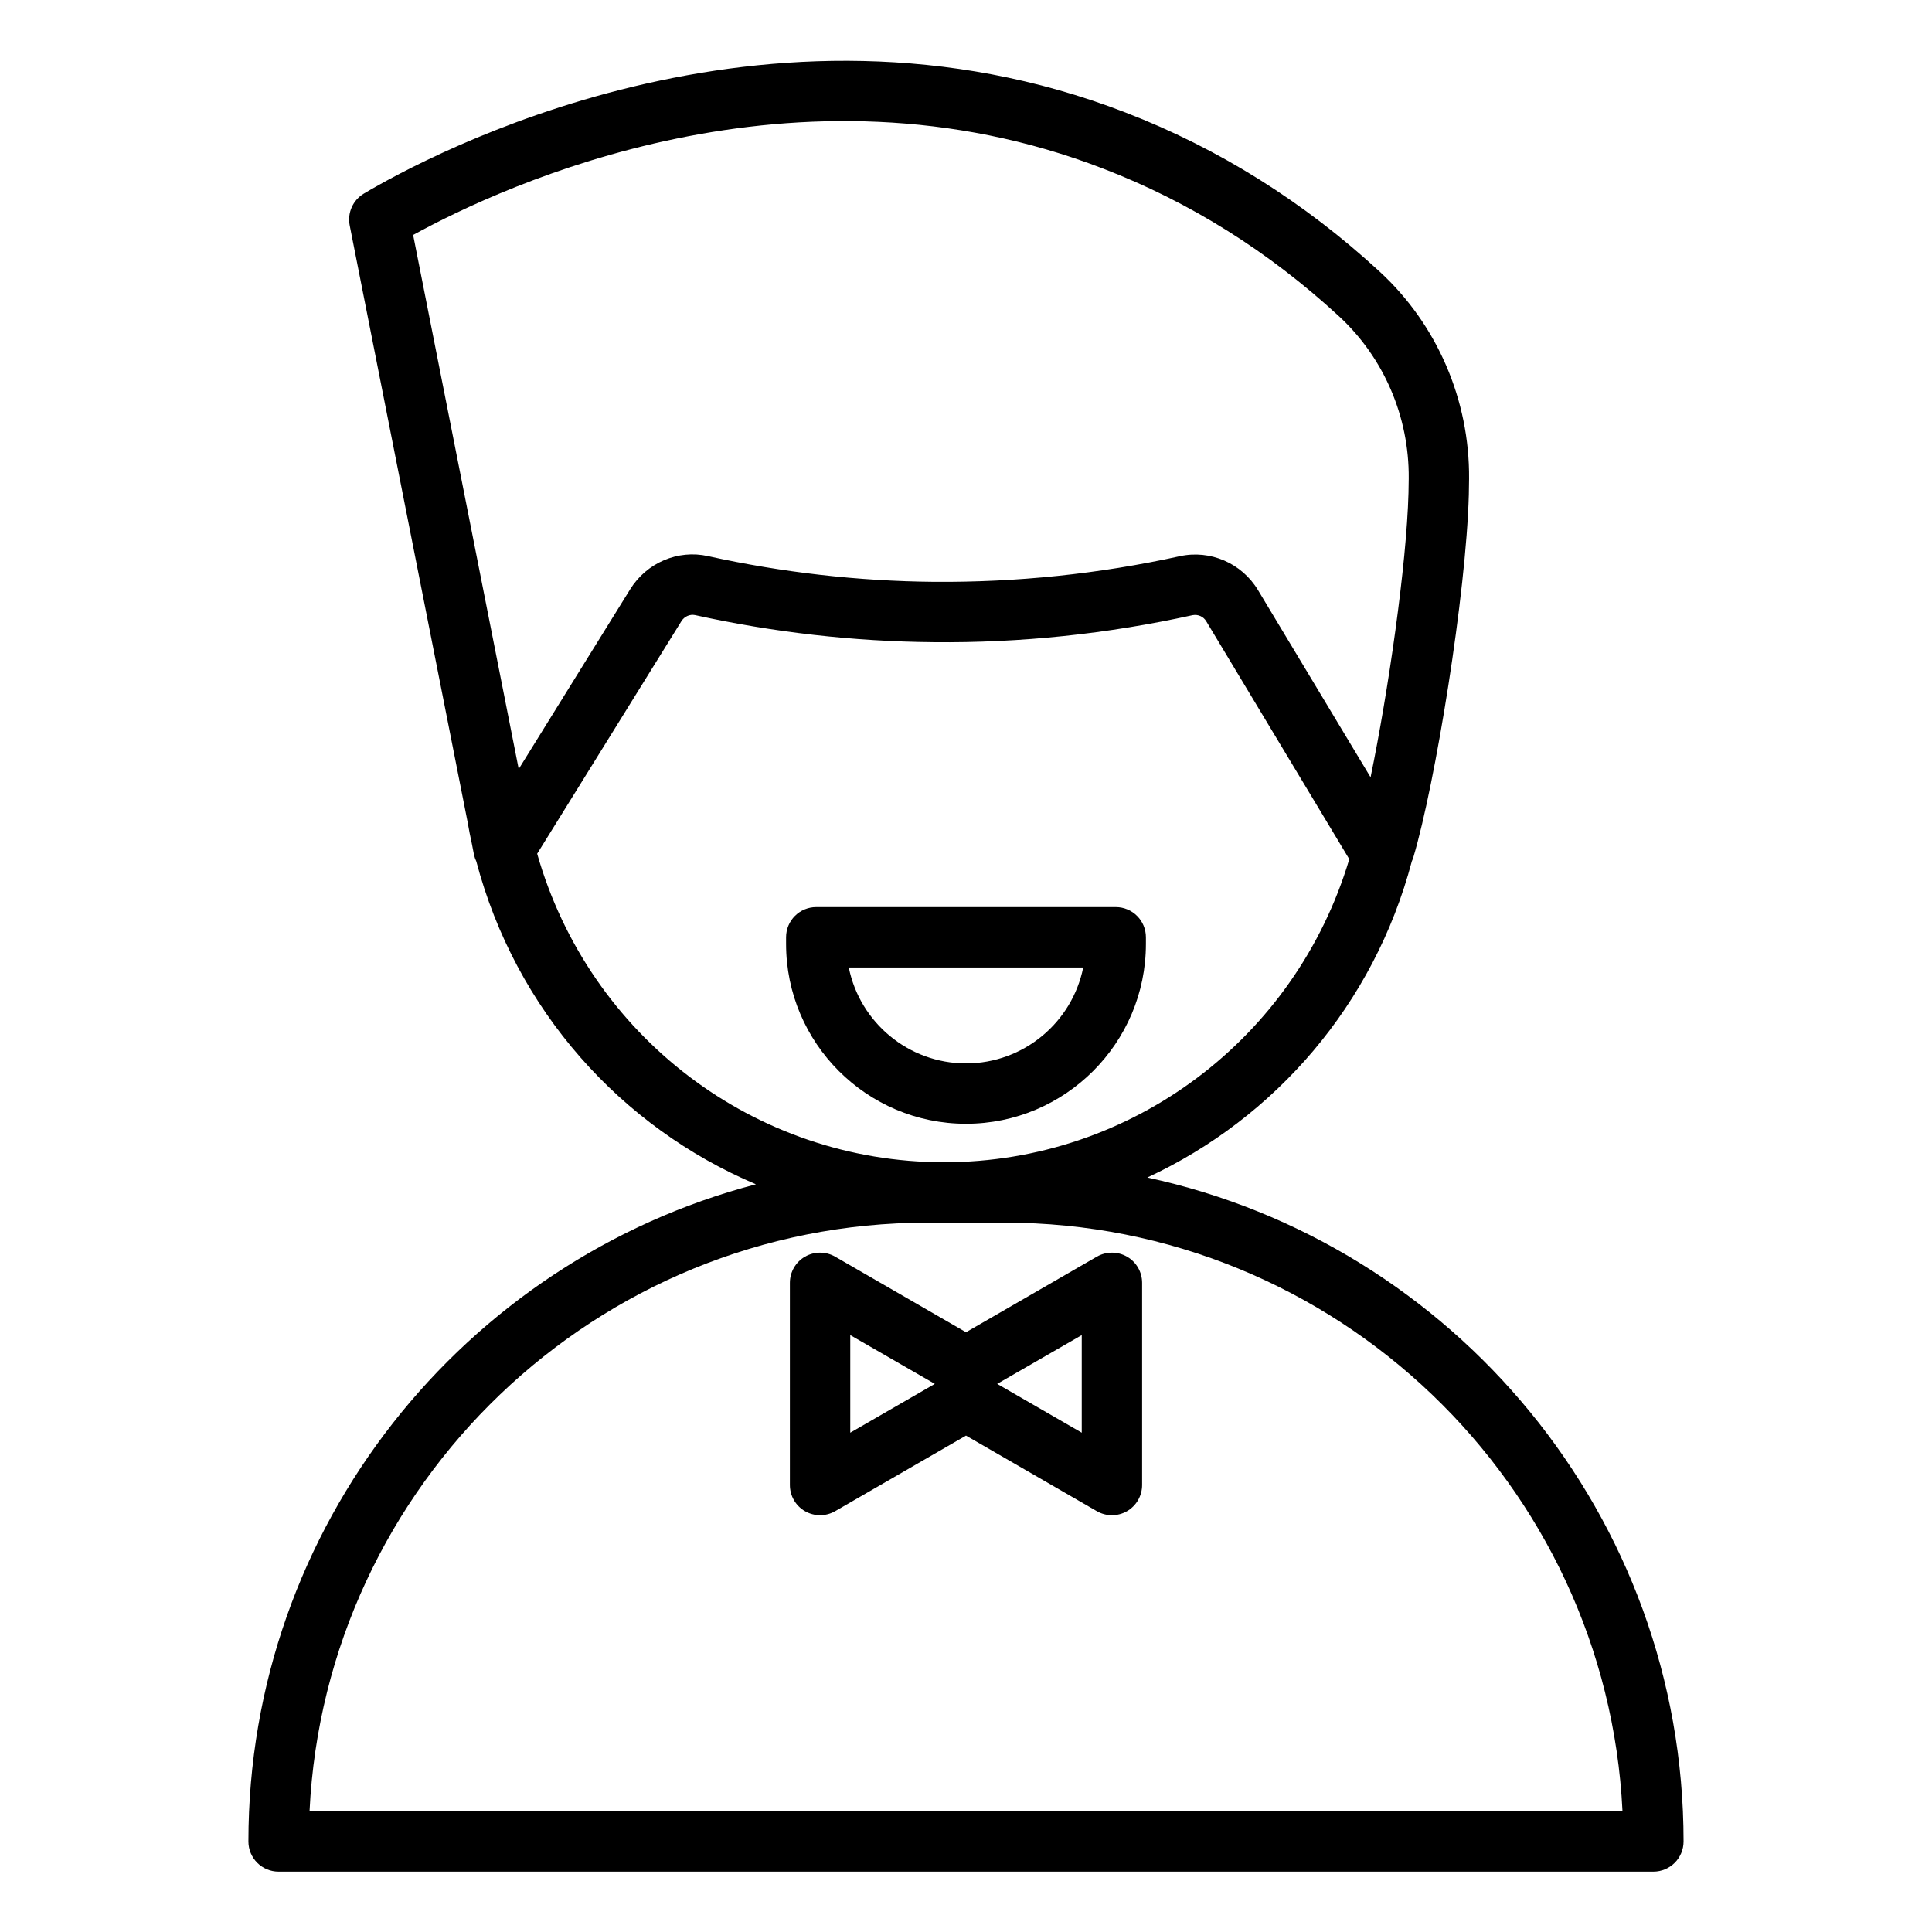 <?xml version="1.0" encoding="UTF-8"?>
<svg id="Layer_1" data-name="Layer 1" xmlns="http://www.w3.org/2000/svg" viewBox="0 0 64 64">
  <defs>
    <style>
      .cls-1 {
        fill: #000;
        stroke-width: 0px;
      }
    </style>
  </defs>
  <path class="cls-1" d="M8.229,61c0,.553.447,1,1,1h45.541c.553,0,1-.447,1-1,0-10.781-7.625-19.812-17.764-21.993,4.228-1.965,7.51-5.732,8.763-10.477.021-.045.038-.091.053-.14.726-2.444,1.745-8.707,1.835-12.008v-.004l.008-.517c.021-2.605-1.055-5.104-2.954-6.856-2.509-2.314-5.346-4.092-8.432-5.28C25.349-.89,14.175,5.154,12.055,6.412c-.364.216-.553.638-.471,1.054l3.904,19.754c.045.257.093.513.143.729l.069.356c.017.081.044.159.079.232,1.303,4.928,4.795,8.802,9.262,10.694-9.661,2.526-16.812,11.327-16.812,21.768ZM13.686,7.783c2.994-1.644,12.665-6.142,22.874-2.191,2.85,1.098,5.473,2.741,7.796,4.885,1.485,1.37,2.327,3.327,2.31,5.371l-.008.483c-.065,2.403-.671,6.584-1.256,9.417l-3.727-6.197c-.539-.896-1.584-1.349-2.598-1.125-2.665.587-5.412.868-8.129.848-2.513-.022-5.034-.309-7.494-.852-1-.224-2.034.222-2.578,1.098l-3.693,5.955-3.497-17.691ZM17.795,28.28l4.779-7.705c.098-.157.283-.234.448-.2,2.596.573,5.256.875,7.907.898,2.882.029,5.766-.275,8.576-.895.182-.034.359.044.454.203l4.738,7.88c-1.776,5.939-7.202,10.04-13.425,10.04-6.285,0-11.76-4.184-13.478-10.222ZM30.728,40.502h2.545c10.968,0,19.95,8.658,20.474,19.498H10.254c.523-10.84,9.506-19.498,20.474-19.498Z"/>
  <path class="cls-1" d="M26.666,50.059c.309.178.691.178,1,0l4.334-2.503,4.334,2.503c.154.089.327.134.5.134s.346-.045.5-.134c.31-.179.5-.509.5-.866v-6.698c0-.357-.19-.688-.5-.866-.309-.178-.691-.178-1,0l-4.334,2.503-4.334-2.503c-.309-.178-.691-.178-1,0-.31.179-.5.509-.5.866v6.698c0,.357.19.688.5.866ZM35.834,44.227v3.233l-2.801-1.617,2.801-1.616ZM28.166,44.227l2.801,1.616-2.801,1.617v-3.233Z"/>
  <path class="cls-1" d="M37.96,31.267v-.218c0-.553-.447-1-1-1h-9.92c-.553,0-1,.447-1,1v.218c0,3.286,2.674,5.959,5.96,5.959s5.96-2.673,5.96-5.959ZM28.117,32.049h7.766c-.364,1.81-1.967,3.177-3.883,3.177s-3.519-1.367-3.883-3.177Z"/>
</svg>